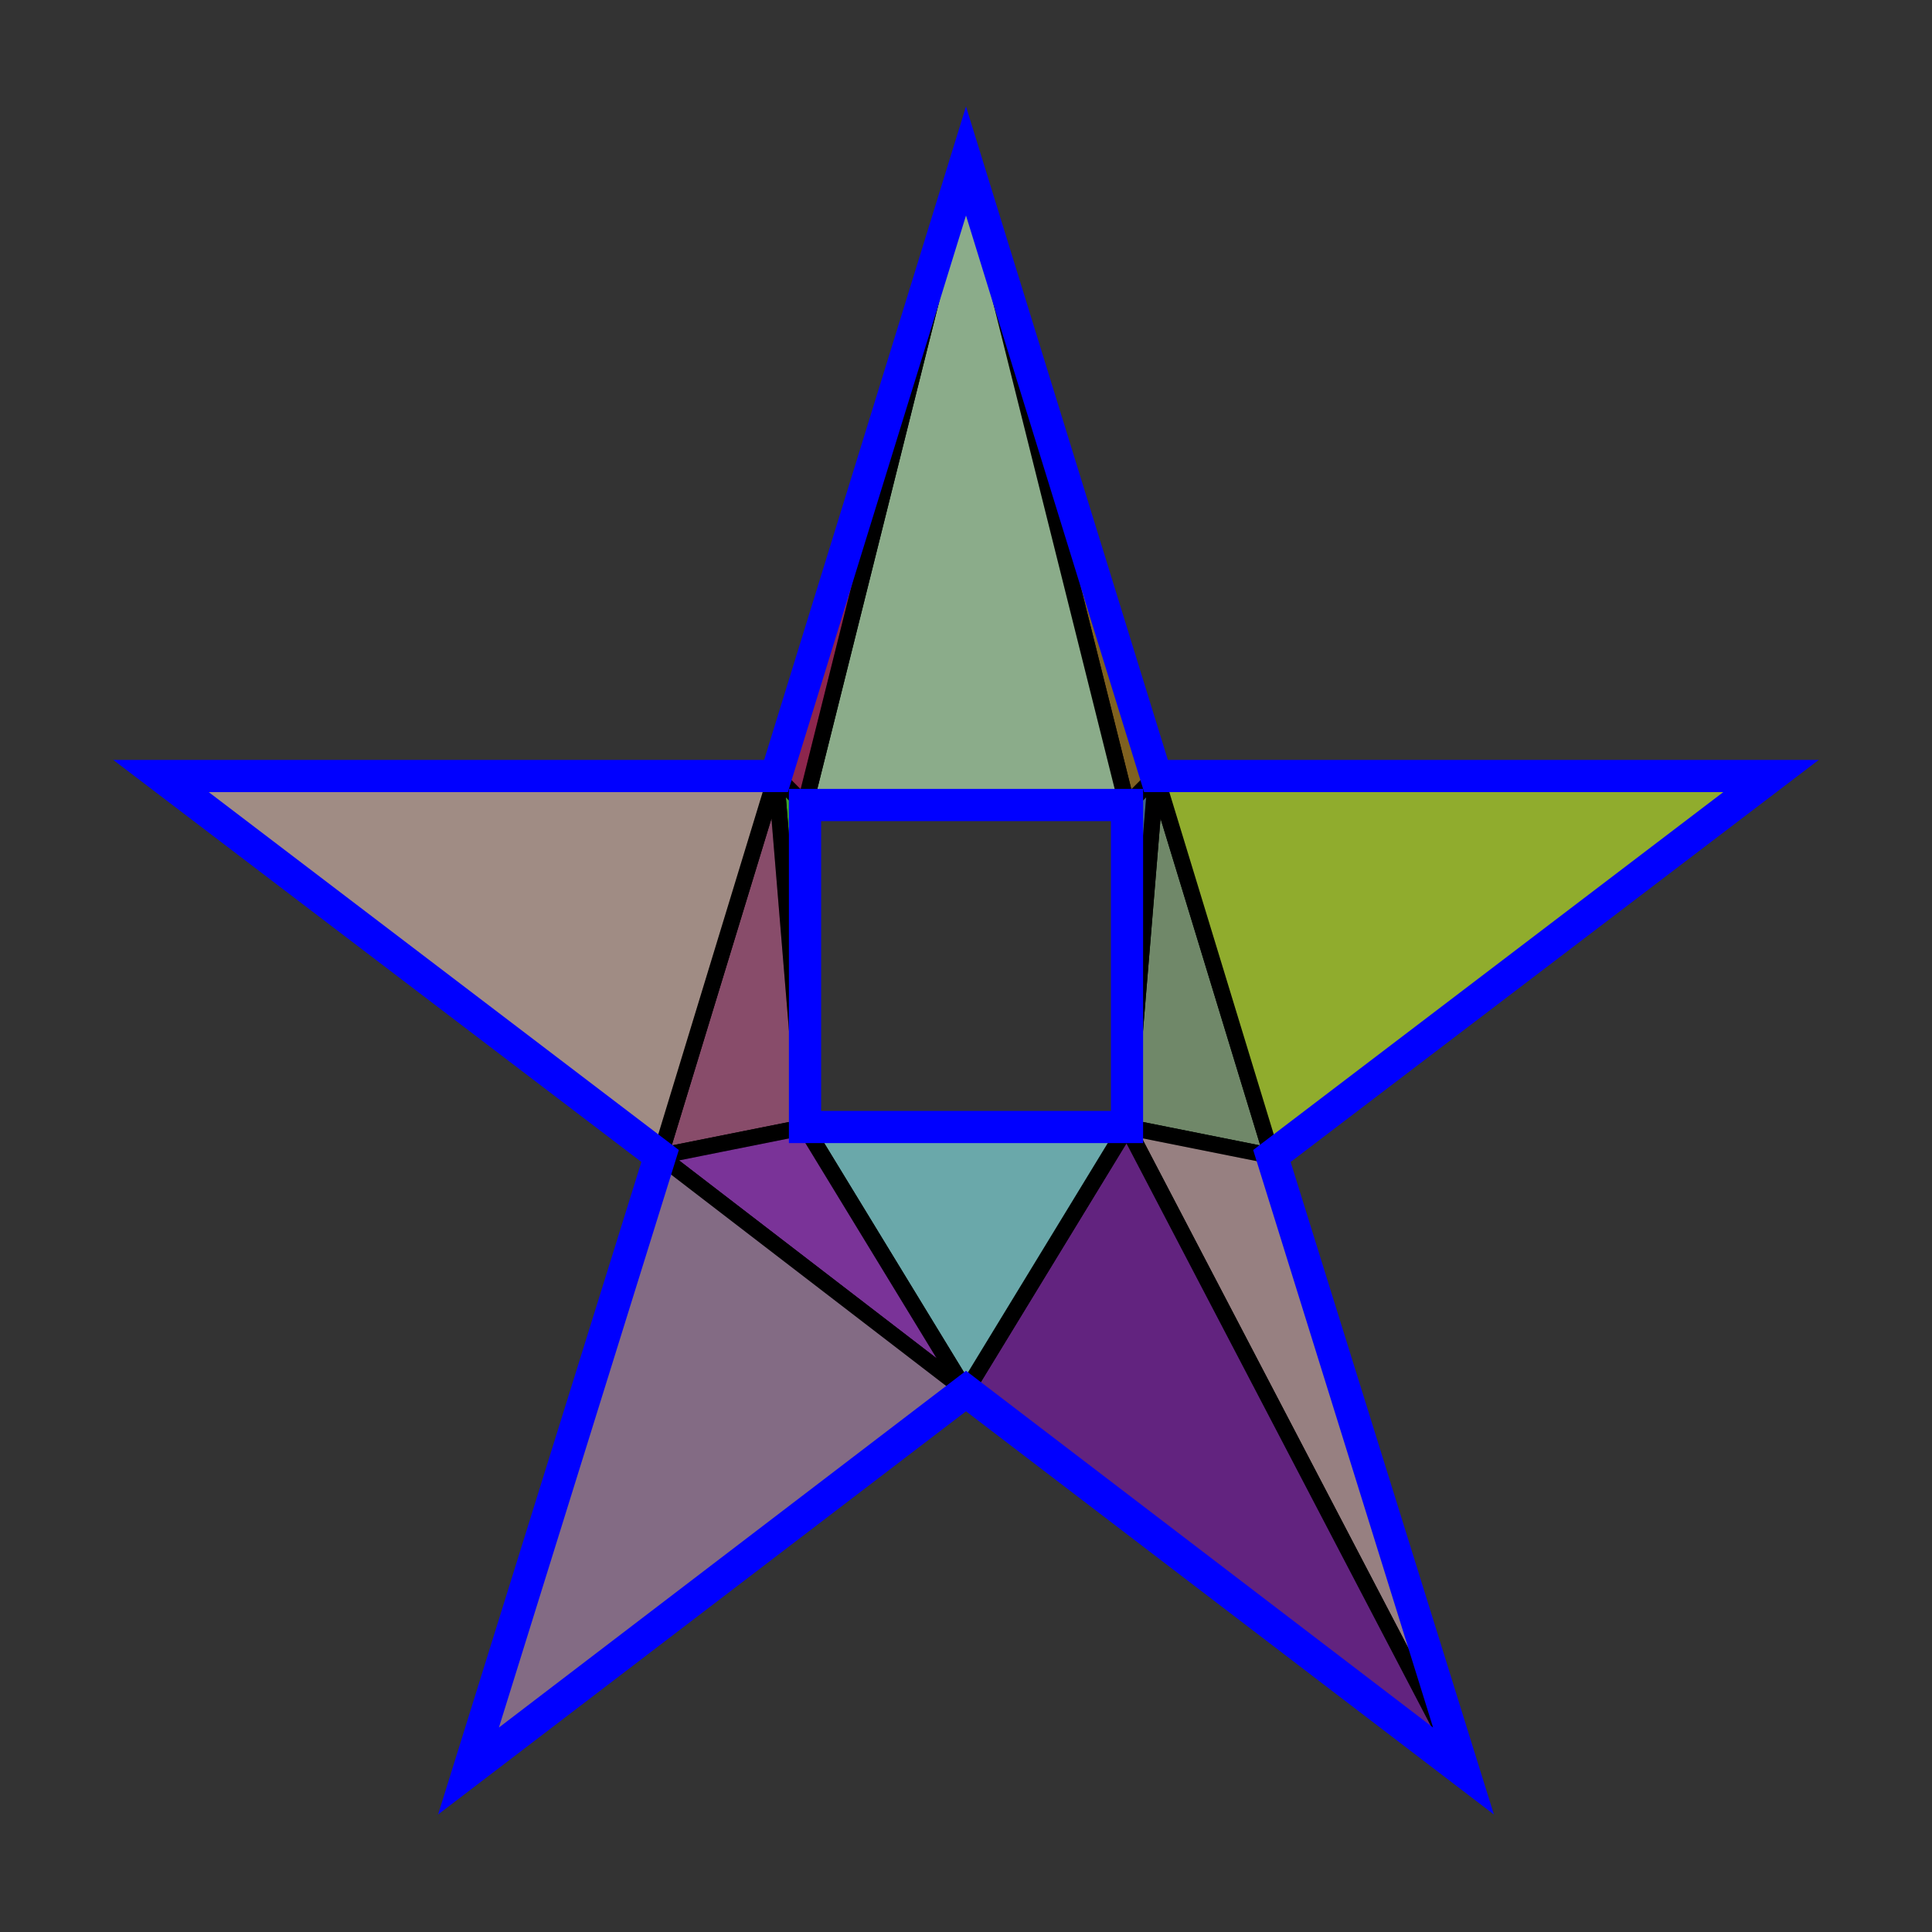 <svg xmlns="http://www.w3.org/2000/svg" width="120" height="120" viewBox="-10 -10 120 120">
  <rect x="-10" y="-10" width="120" height="120" fill="#333333" stroke="none"/>
  <g stroke="black" stroke-width="1">
    <polygon points="69,61.8 60,60 61.8,38.2" fill="#99c18e" fill-opacity="0.6"/>
    <polygon points="80.9,100 60,60 69,61.8" fill="#dab4b6" fill-opacity="0.6"/>
    <polygon points="50,76.4 60,60 80.9,100" fill="#831ab2" fill-opacity="0.6"/>
    <polygon points="50,76.4 40,60 60,60" fill="#90f6fa" fill-opacity="0.6"/>
    <polygon points="40,60 38.2,38.2 40,40" fill="#42ed29" fill-opacity="0.6"/>
    <polygon points="40,60 31,61.8 38.2,38.2" fill="#c25e8f" fill-opacity="0.6"/>
    <polygon points="50,76.4 31,61.8 40,60" fill="#aa34dc" fill-opacity="0.6"/>
    <polygon points="31,61.8 50,76.4 19.1,100" fill="#b992ba" fill-opacity="0.6"/>
    <polygon points="100,38.2 69,61.8 61.8,38.2" fill="#cefe2b" fill-opacity="0.6"/>
    <polygon points="60,40 61.8,38.2 60,60" fill="#4d85ba" fill-opacity="0.6"/>
    <polygon points="60,40 50,0 61.8,38.2" fill="#b28115" fill-opacity="0.6"/>
    <polygon points="40,40 50,0 60,40" fill="#c6fdc5" fill-opacity="0.6"/>
    <polygon points="50,0 40,40 38.2,38.2" fill="#c91e5f" fill-opacity="0.6"/>
    <polygon points="38.2,38.2 31,61.8 0,38.2" fill="#eac8ba" fill-opacity="0.6"/>
  </g>
  <g stroke="blue" stroke-width="2" fill="none">
    <path d="M 50 0 L 61.8 38.2 L 100 38.2 L 69 61.8 L 80.9 100 L 50 76.4 L 19.1 100 L 31 61.8 L 0 38.2 L 38.2 38.2 Z"/>
    <path d="M 40 40 L 60 40 L 60 60 L 40 60 Z"/>
  </g>
</svg>
